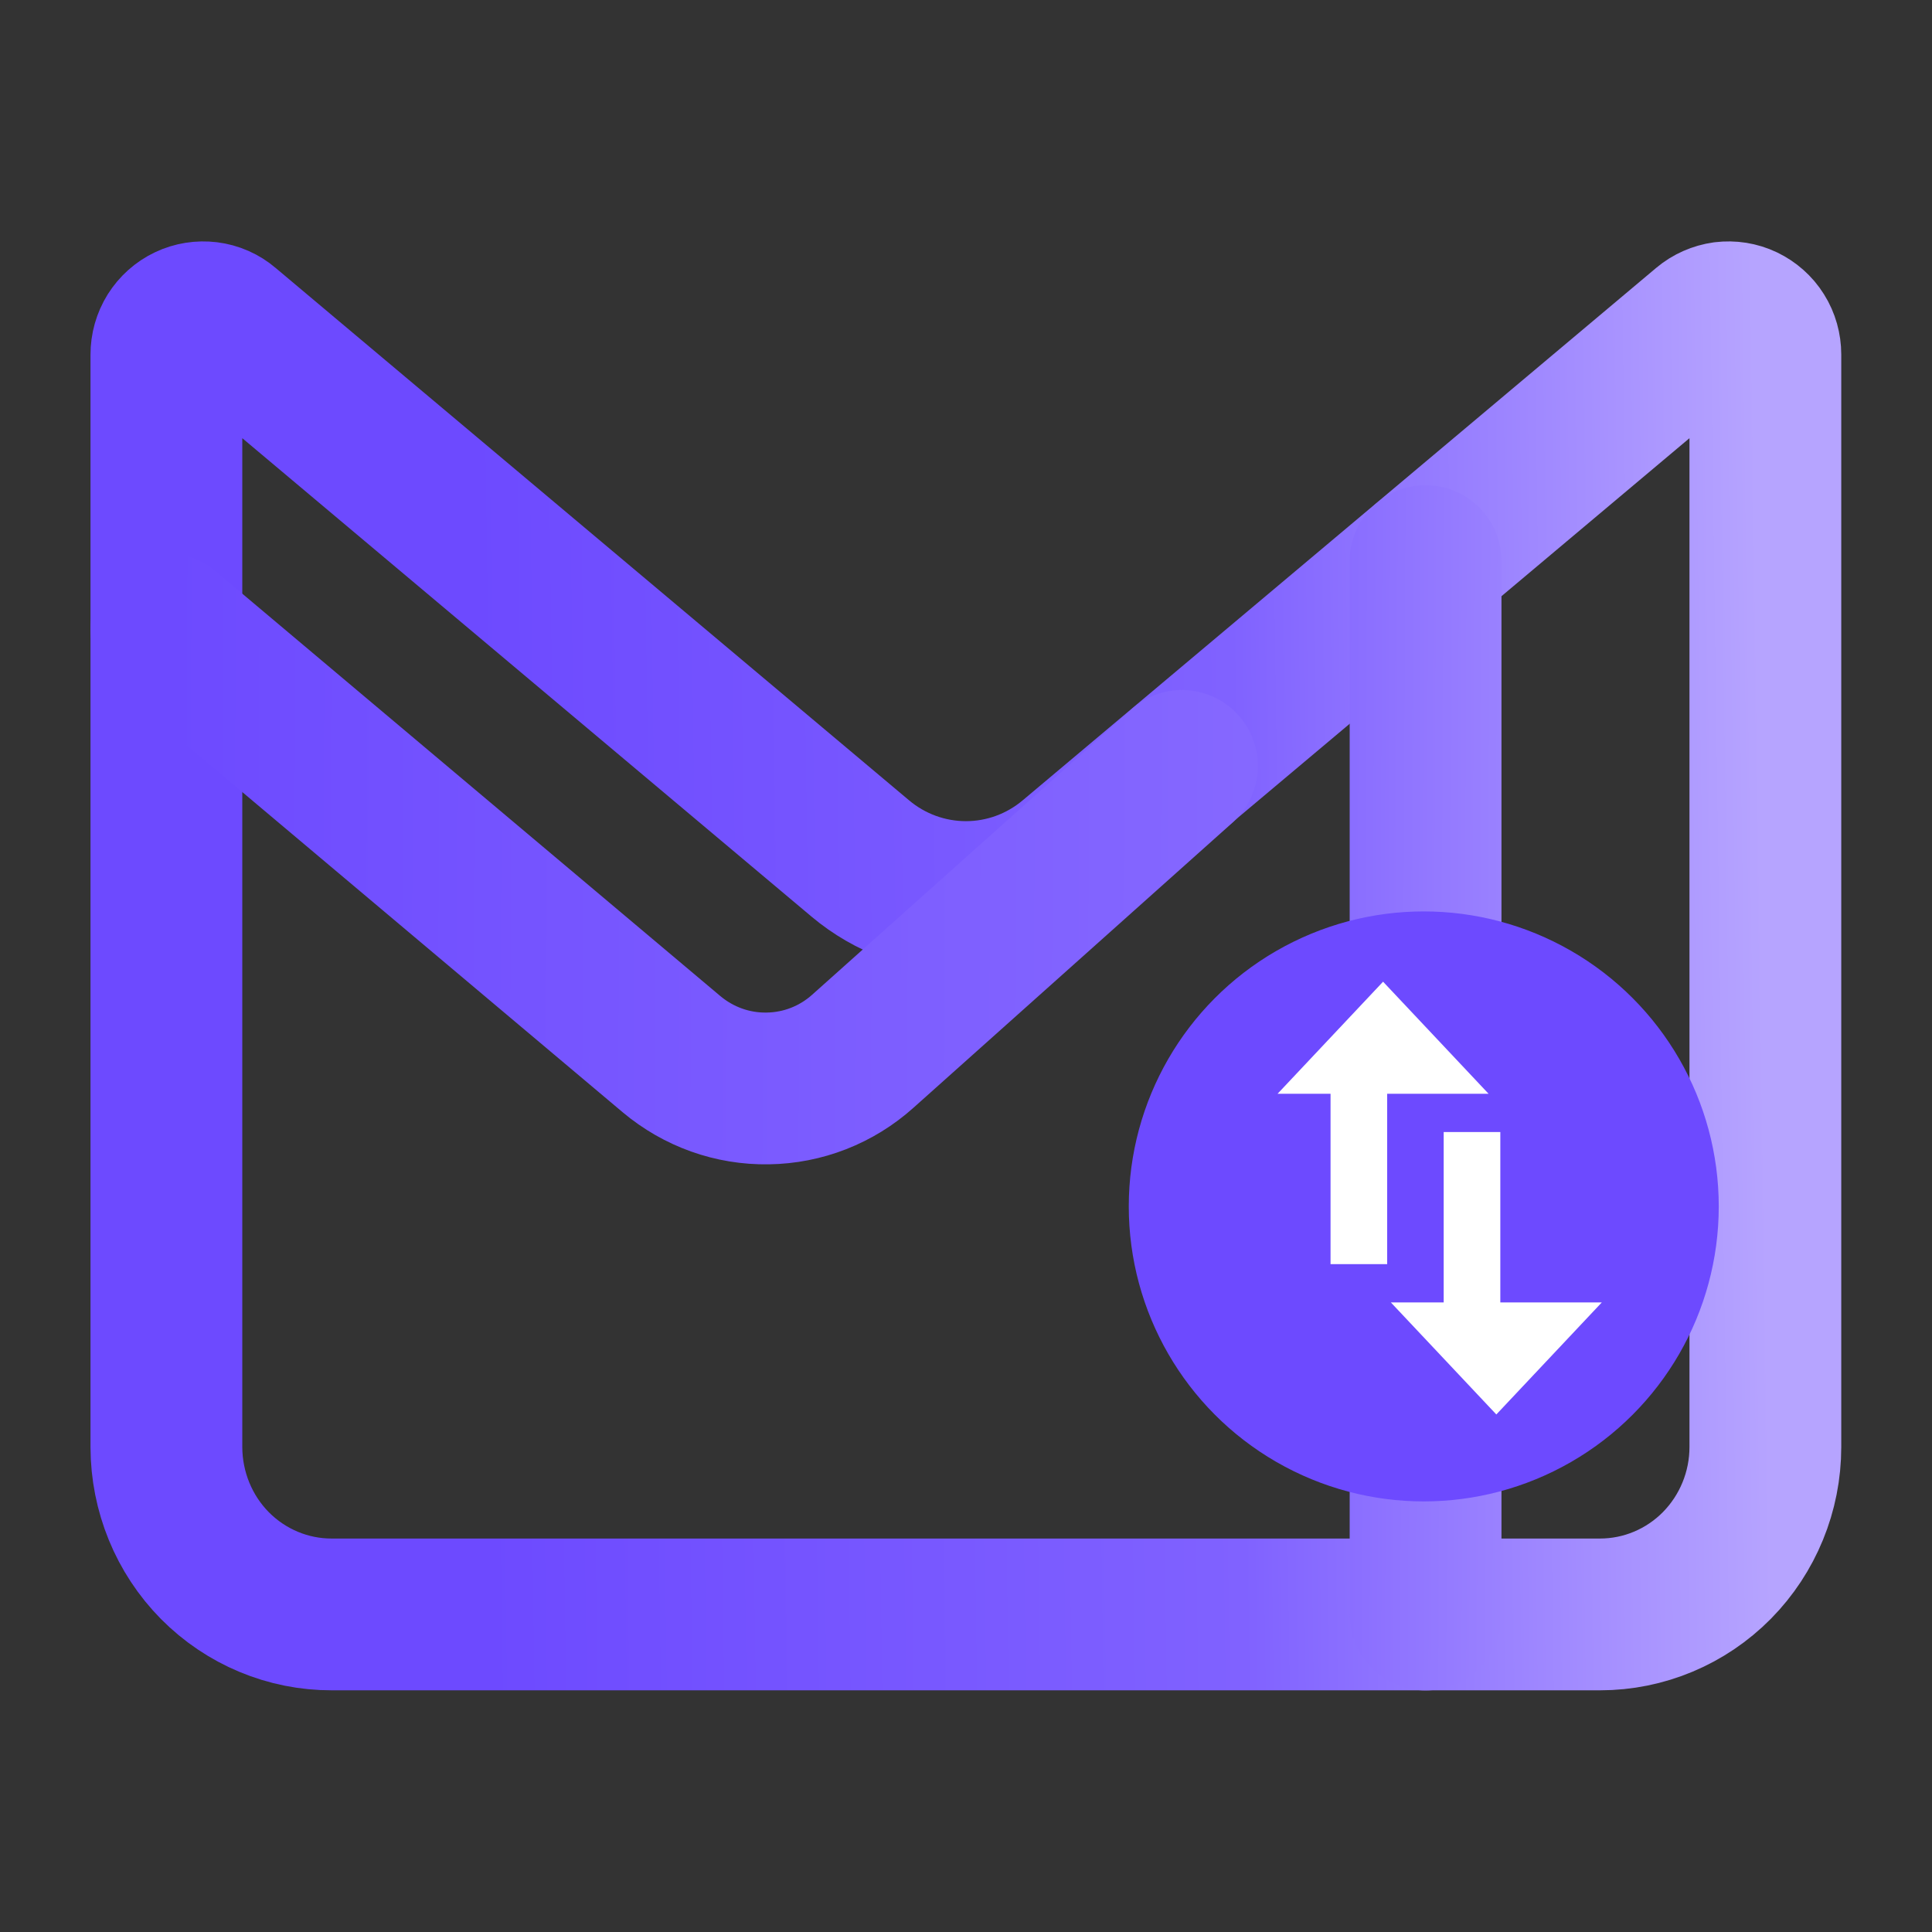 <?xml version="1.0" encoding="UTF-8" standalone="no"?>
<svg
   width="16"
   height="16"
   viewBox="0 0 16 16"
   fill="none"
   version="1.1"
   id="svg7"
   sodipodi:docname="protonmail-import-export-app.svg"
   inkscape:version="1.3.2 (091e20ef0f, 2023-11-25)"
   xmlns:inkscape="http://www.inkscape.org/namespaces/inkscape"
   xmlns:sodipodi="http://sodipodi.sourceforge.net/DTD/sodipodi-0.dtd"
   xmlns="http://www.w3.org/2000/svg"
   xmlns:svg="http://www.w3.org/2000/svg">
  <rect x="0" y="0" width="16" height="16" fill="#333333" stroke="none"/>
  <sodipodi:namedview
     id="namedview7"
     pagecolor="#ffffff"
     bordercolor="#000000"
     borderopacity="0.25"
     inkscape:showpageshadow="2"
     inkscape:pageopacity="0.0"
     inkscape:pagecheckerboard="0"
     inkscape:deskcolor="#d1d1d1"
     inkscape:zoom="11.984375"
     inkscape:cx="16.43807"
     inkscape:cy="28.829205"
     inkscape:window-width="1920"
     inkscape:window-height="994"
     inkscape:window-x="0"
     inkscape:window-y="0"
     inkscape:window-maximized="1"
     inkscape:current-layer="svg7" />
  <path
     d="m 1.378,2.937 c -1.248e-4,-0.059 0.016,-0.116 0.047,-0.166 0.031,-0.049 0.075,-0.089 0.128,-0.114 0.052,-0.025 0.111,-0.034 0.168,-0.027 0.057,0.007 0.112,0.031 0.156,0.069 l 5.247,4.41 c 0.246,0.207 0.556,0.32 0.875,0.32 0.32,0 0.629,-0.113 0.875,-0.32 l 5.247,-4.41 c 0.044,-0.037 0.099,-0.061 0.156,-0.069 0.058,-0.007 0.116,0.002 0.168,0.027 0.052,0.025 0.097,0.064 0.128,0.114 0.031,0.049 0.047,0.107 0.047,0.165 v 9.048 c -1.24e-4,0.368 -0.145,0.72 -0.401,0.98 -0.257,0.26 -0.605,0.406 -0.969,0.406 H 2.749 C 2.385,13.371 2.037,13.225 1.78,12.966 1.523,12.706 1.379,12.353 1.378,11.985 Z"
     stroke="url(#paint0_linear_730_67)"
     stroke-width="1.257"
     stroke-linecap="round"
     stroke-linejoin="round"
     id="path1"
     style="stroke:url(#paint0_linear_730_67)" />
  <path
     d="m 9.788,6.343 6.876e-4,6.825e-4 -2.643,2.362 C 6.928,8.901 6.649,9.01 6.358,9.014 6.067,9.019 5.785,8.918 5.561,8.73 L 1.378,5.209 M 11.806,4.647 v 8.724"
     stroke="url(#paint1_linear_730_67)"
     stroke-width="1.257"
     stroke-linecap="round"
     stroke-linejoin="round"
     id="path2"
     style="stroke:url(#paint1_linear_730_67)" />
  <defs
     id="defs7">
    <linearGradient
       id="paint0_linear_730_67"
       x1="11"
       y1="79.5"
       x2="117"
       y2="78"
       gradientUnits="userSpaceOnUse"
       gradientTransform="matrix(0.125,0,0,0.126,0.004,-0.153)">
      <stop
         offset="0.196"
         stop-color="#6D4AFF"
         id="stop2" />
      <stop
         offset="0.67"
         stop-color="#8062FF"
         id="stop3" />
      <stop
         offset="1"
         stop-color="#B6A4FF"
         id="stop4" />
    </linearGradient>
    <linearGradient
       id="paint1_linear_730_67"
       x1="11"
       y1="80"
       x2="117"
       y2="80.5"
       gradientUnits="userSpaceOnUse"
       gradientTransform="matrix(0.125,0,0,0.126,0.004,-0.153)">
      <stop
         stop-color="#6D4AFF"
         id="stop5" />
      <stop
         offset="0.722"
         stop-color="#876AFF"
         id="stop6" />
      <stop
         offset="1"
         stop-color="#B6A4FF"
         id="stop7" />
    </linearGradient>
  </defs>
  <g
     style="opacity:0.2"
     transform="matrix(0.014,0,0,0.014,-0.109,-1.753)"
     id="g5">
    <circle
       cx="850"
       cy="850"
       r="174"
       id="circle5" />
  </g>
  <g
     style="fill:#4f4f4f"
     transform="matrix(0.014,0,0,0.014,-0.109,-1.909)"
     id="g6">
    <circle
       cx="850"
       cy="850"
       r="174"
       id="circle6"
       style="fill:#6d4aff;fill-opacity:1;stroke:#6d4aff;stroke-opacity:1" />
  </g>
  <rect
     style="fill:#ffffff;stroke-width:0.156"
     width="0.469"
     height="1.719"
     x="11.956"
     y="9.375"
     id="rect6" />
  <polygon
     style="fill:#ffffff"
     transform="matrix(0.014,0,0,0.016,0.044,-4.014)"
     points="944.4,925 819.6,925 882,983 "
     id="polygon6" />
  <rect
     style="fill:#ffffff;stroke-width:0.156"
     width="0.469"
     height="1.719"
     x="11.019"
     y="-10.469"
     transform="scale(1,-1)"
     id="rect7" />
  <polygon
     style="fill:#ffffff"
     transform="matrix(0.014,0,0,-0.016,-0.894,23.858)"
     points="819.6,925 882,983 944.4,925 "
     id="polygon7" />
</svg>
